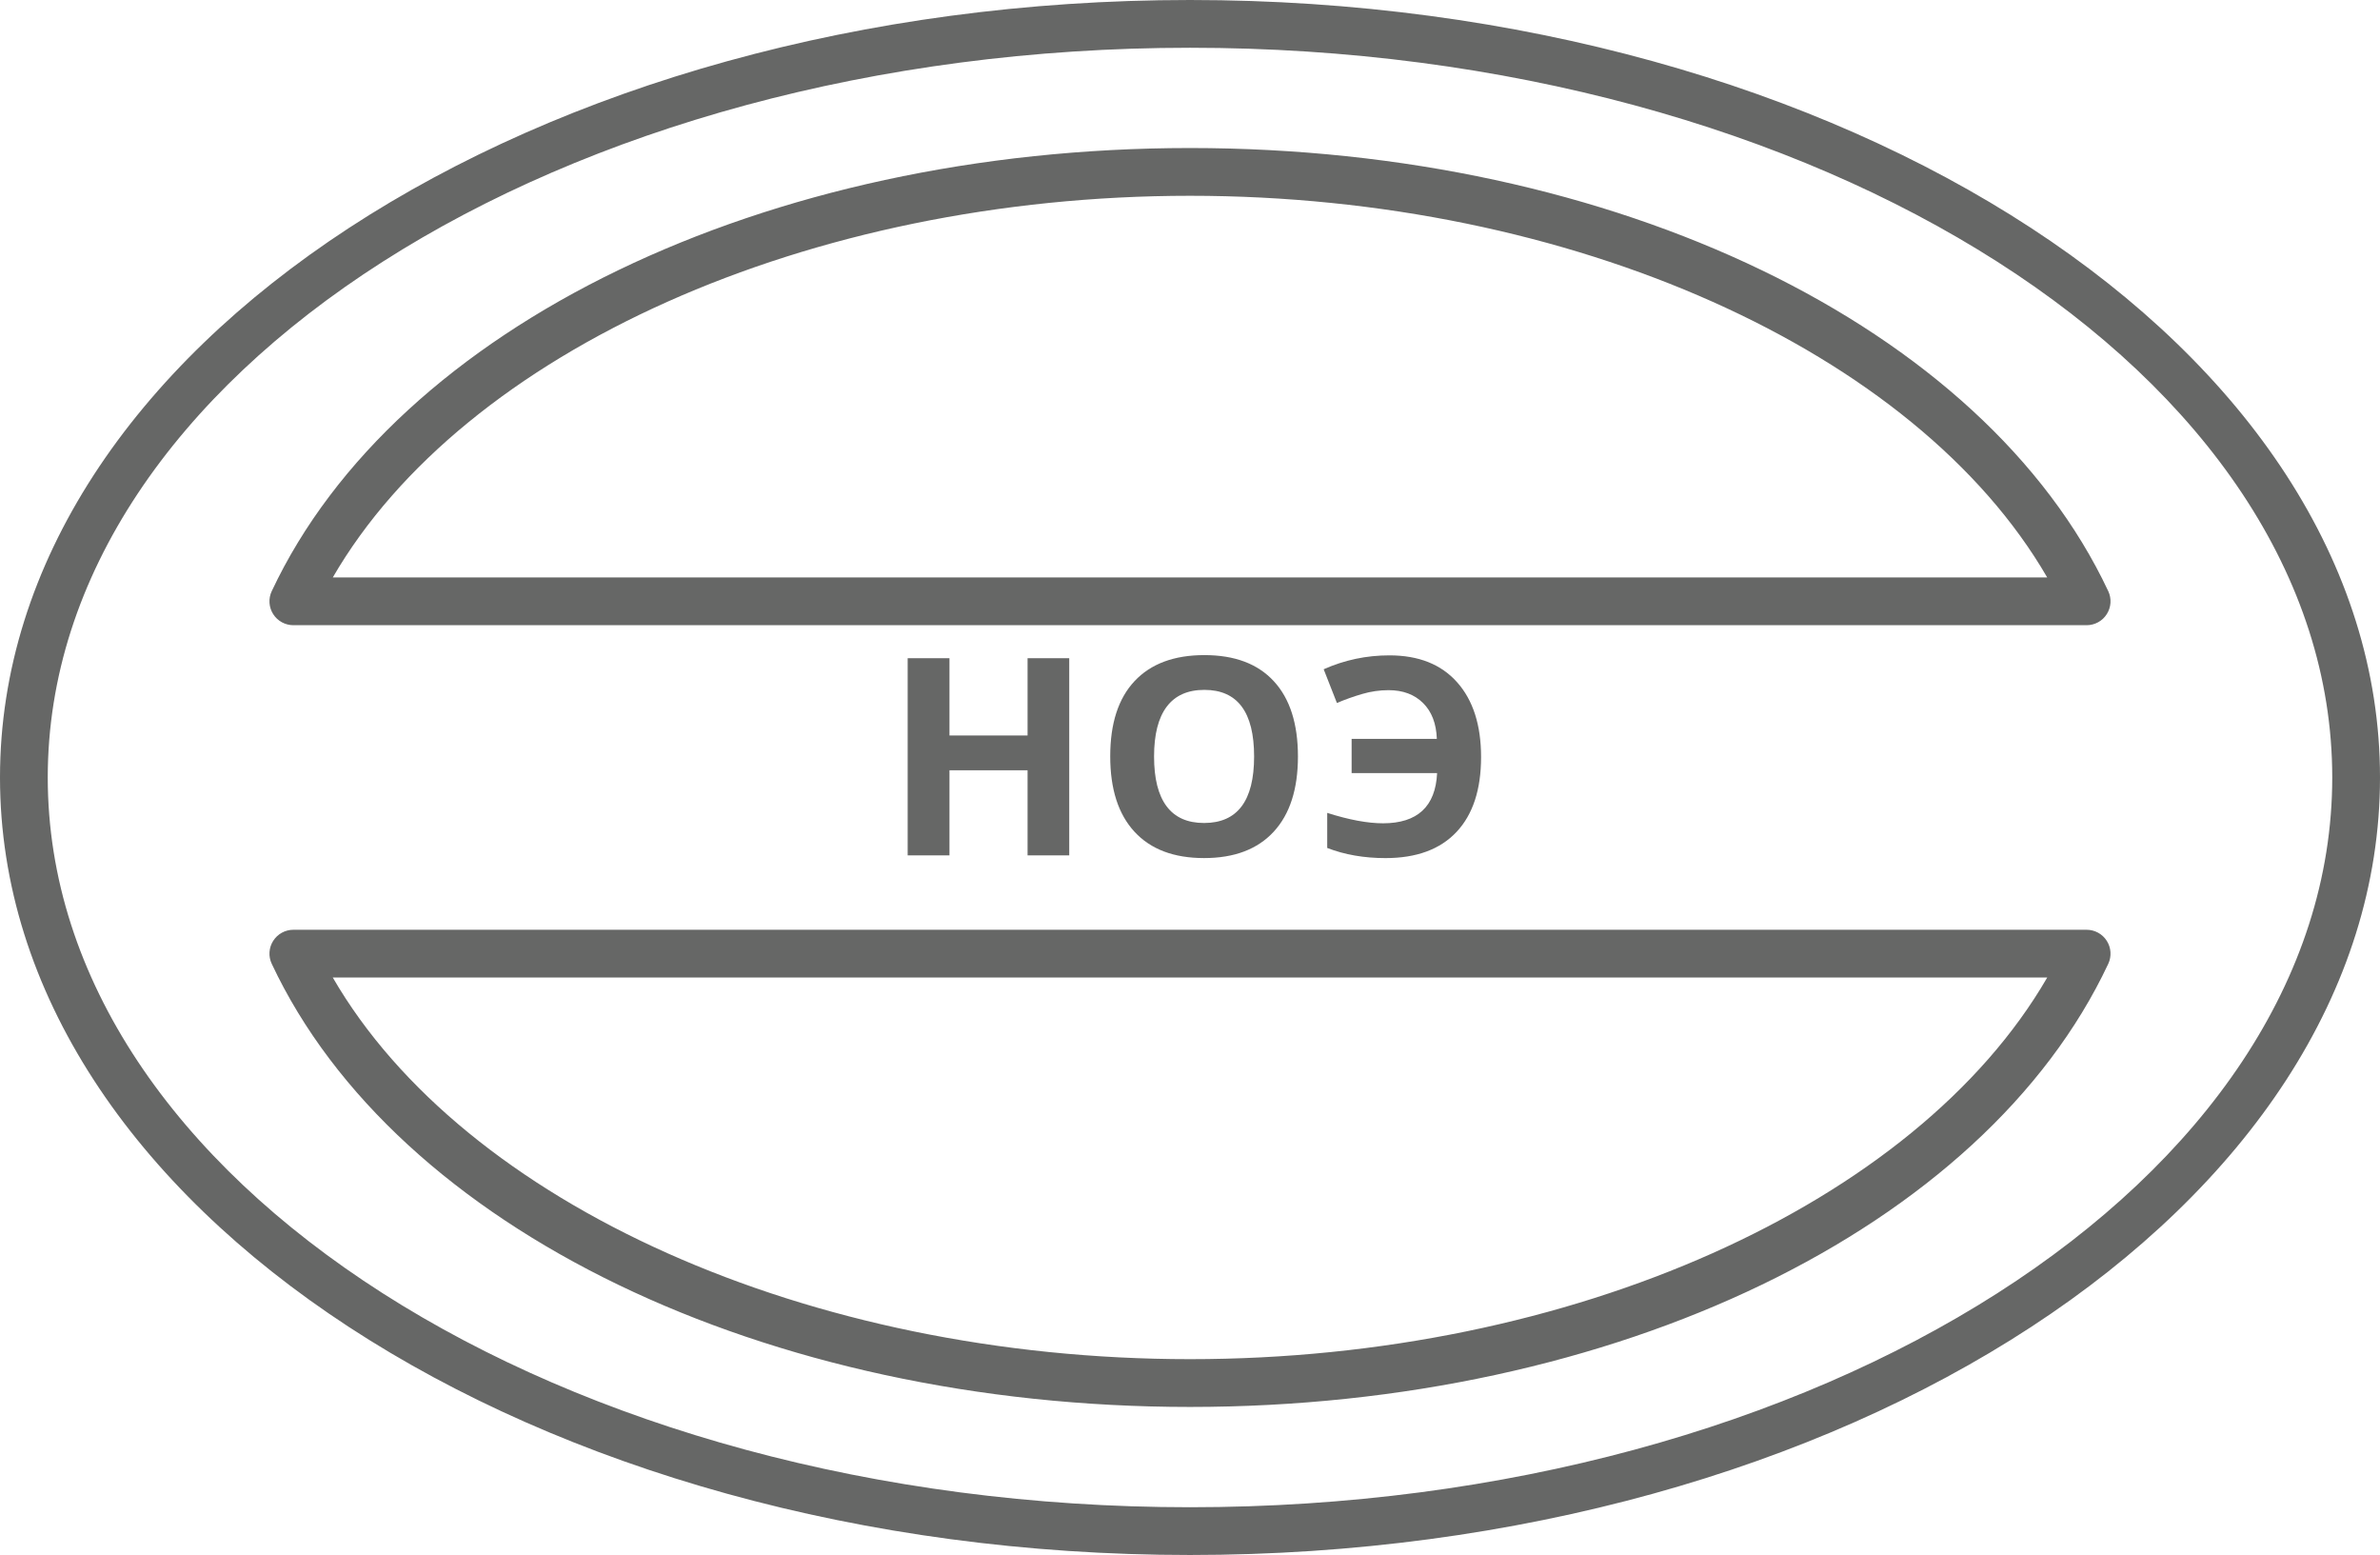 <?xml version="1.0" encoding="utf-8"?>
<!-- Generator: Adobe Illustrator 15.0.0, SVG Export Plug-In . SVG Version: 6.00 Build 0)  -->
<!DOCTYPE svg PUBLIC "-//W3C//DTD SVG 1.1//EN" "http://www.w3.org/Graphics/SVG/1.1/DTD/svg11.dtd">
<svg version="1.1" id="Слой_1" xmlns="http://www.w3.org/2000/svg" xmlns:xlink="http://www.w3.org/1999/xlink" x="0px" y="0px"
	 width="99.682px" height="65.112px" viewBox="0 0 99.682 65.112" enable-background="new 0 0 99.682 65.112" xml:space="preserve">
<g>
	<g>
		<path fill="#666766" d="M49.841,65.112C22.358,65.112,0,50.507,0,32.555C0,14.604,22.358,0,49.841,0s49.841,14.604,49.841,32.555
			C99.682,50.507,77.323,65.112,49.841,65.112z M49.841,2C23.461,2,2,15.707,2,32.555c0,16.849,21.461,30.557,47.841,30.557
			c26.38,0,47.841-13.708,47.841-30.557C97.682,15.707,76.221,2,49.841,2z M49.841,58.913c-17.789,0-33.245-7.457-38.46-18.556
			c-0.146-0.31-0.123-0.672,0.061-0.961s0.502-0.464,0.844-0.464h75.109c0.342,0,0.661,0.175,0.844,0.464
			c0.184,0.289,0.207,0.651,0.062,0.961C83.086,51.456,67.63,58.913,49.841,58.913z M13.938,40.932
			c5.49,9.48,19.928,15.98,35.903,15.98s30.412-6.5,35.903-15.98H13.938z M87.396,26.179H12.286c-0.342,0-0.661-0.175-0.844-0.464
			c-0.184-0.289-0.207-0.651-0.061-0.961c5.215-11.099,20.671-18.556,38.46-18.556s33.244,7.457,38.46,18.556
			c0.146,0.31,0.122,0.672-0.062,0.961C88.057,26.004,87.737,26.179,87.396,26.179z M13.938,24.18h71.806
			C80.253,14.699,65.815,8.198,49.841,8.198S19.429,14.699,13.938,24.18z"/>
	</g>
	<g>
		<g>
			<path fill="#666766" d="M44.783,35.817h-1.745v-3.563h-3.271v3.563h-1.751v-8.256h1.751v3.236h3.271v-3.236h1.745V35.817z"/>
		</g>
		<g>
			<path fill="#666766" d="M54.362,31.678c0,1.365-0.339,2.416-1.017,3.15s-1.649,1.102-2.915,1.102
				c-1.265,0-2.236-0.367-2.914-1.102S46.5,33.042,46.5,31.667s0.34-2.424,1.02-3.148s1.654-1.088,2.923-1.088
				s2.239,0.365,2.911,1.096C54.026,29.256,54.362,30.307,54.362,31.678z M48.336,31.678c0,0.922,0.175,1.617,0.525,2.084
				c0.35,0.467,0.873,0.699,1.569,0.699c1.397,0,2.096-0.928,2.096-2.783c0-1.861-0.694-2.791-2.084-2.791
				c-0.696,0-1.222,0.234-1.576,0.703C48.513,30.059,48.336,30.754,48.336,31.678z"/>
		</g>
		<g>
			<path fill="#666766" d="M58.157,28.899c-0.372,0-0.739,0.053-1.099,0.158s-0.714,0.23-1.064,0.379l-0.554-1.412
				c0.874-0.389,1.791-0.582,2.751-0.582c1.224,0,2.17,0.375,2.838,1.127c0.668,0.75,1.003,1.795,1.003,3.131
				c0,1.363-0.344,2.41-1.031,3.139s-1.679,1.092-2.974,1.092c-0.893,0-1.705-0.141-2.439-0.424v-1.469
				c0.915,0.291,1.694,0.436,2.338,0.436c0.719,0,1.268-0.176,1.646-0.525c0.378-0.35,0.585-0.875,0.618-1.576h-3.58v-1.434h3.569
				c-0.022-0.641-0.215-1.141-0.576-1.5S58.76,28.899,58.157,28.899z"/>
		</g>
	</g>
</g>
</svg>
